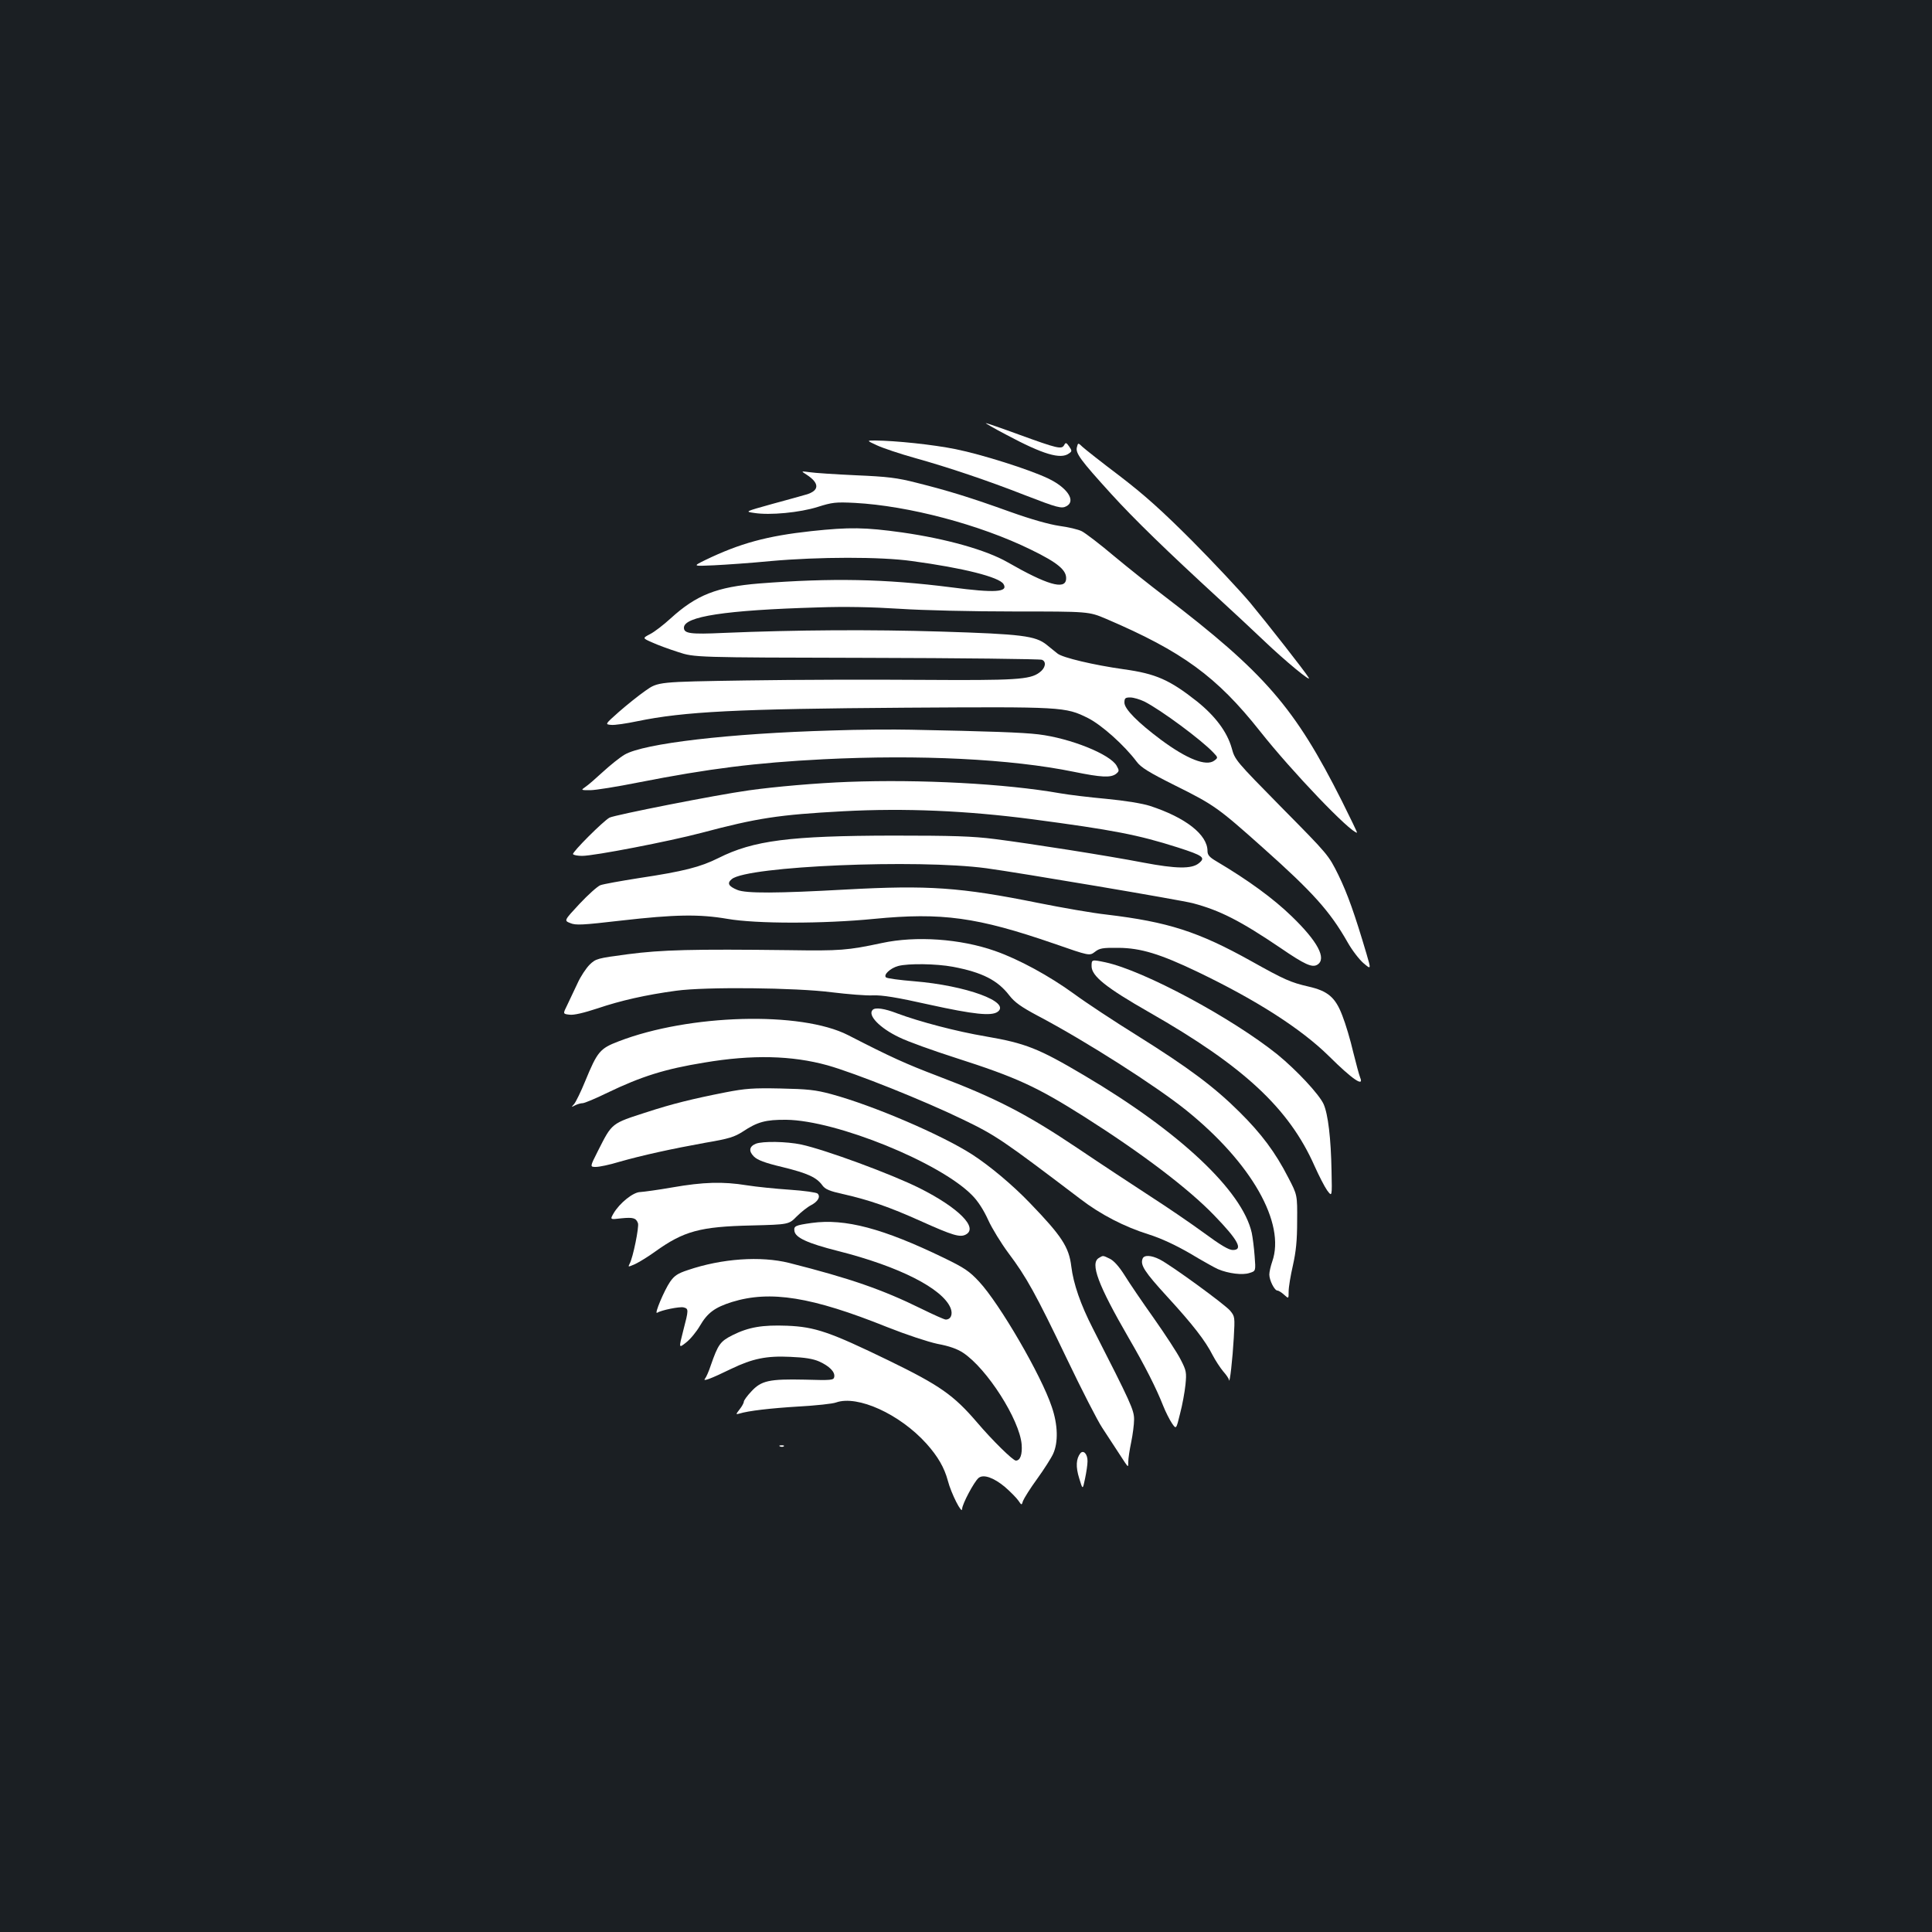 <?xml version="1.0" standalone="no"?>
<!DOCTYPE svg PUBLIC "-//W3C//DTD SVG 20010904//EN"
 "http://www.w3.org/TR/2001/REC-SVG-20010904/DTD/svg10.dtd">
<svg version="1.0" xmlns="http://www.w3.org/2000/svg"
 width="1000pt" height="1000pt" viewBox="0 0 1000 1000"
 preserveAspectRatio="xMidYMid meet">
<rect width="100%" height="100%" fill="#1b1f23"/>
<g transform="translate(0,1000) scale(0.1,-0.1)"
fill="#ffffff" stroke="none">
<path d="M5210 7749 c189 -101 280 -128 323 -96 16 11 16 14 1 36 -15 21 -18
22 -26 7 -13 -23 -34 -18 -235 55 -90 33 -166 59 -170 59 -5 0 44 -28 107 -61z"/>
<path d="M4539 7695 c30 -14 119 -44 198 -66 172 -48 377 -117 568 -192 168
-65 190 -71 215 -57 51 27 4 97 -96 144 -96 46 -343 124 -477 151 -118 24
-311 44 -417 45 -45 0 -45 0 9 -25z"/>
<path d="M5574 7685 c-8 -31 19 -67 177 -241 121 -133 289 -296 559 -544 69
-63 175 -162 236 -220 106 -101 244 -215 228 -188 -19 32 -216 283 -303 388
-53 63 -188 207 -301 321 -157 157 -245 236 -374 335 -94 71 -180 139 -193
151 -23 22 -23 22 -29 -2z"/>
<path d="M4175 7543 c68 -44 67 -83 -3 -103 -20 -6 -100 -28 -177 -49 -140
-39 -140 -39 -91 -46 81 -13 236 2 328 31 76 24 93 26 193 21 277 -15 646
-112 911 -242 142 -69 187 -108 182 -154 -6 -55 -99 -28 -303 89 -110 63 -315
121 -545 154 -194 27 -273 28 -470 7 -230 -25 -370 -63 -550 -150 -65 -32 -65
-32 45 -27 61 3 193 12 295 22 247 22 567 23 730 0 267 -36 452 -83 474 -119
26 -42 -43 -47 -270 -17 -345 44 -619 49 -994 20 -220 -18 -325 -59 -459 -181
-36 -33 -84 -70 -106 -81 -40 -21 -40 -21 10 -43 28 -13 88 -35 135 -50 85
-28 85 -28 975 -30 490 -1 898 -6 908 -10 25 -10 18 -44 -13 -66 -49 -37 -126
-41 -605 -38 -253 2 -664 1 -914 -3 -455 -7 -455 -7 -520 -53 -36 -25 -98 -75
-138 -110 -72 -64 -72 -64 -40 -67 18 -2 79 7 136 19 242 50 517 64 1388 70
812 5 827 5 945 -54 71 -36 188 -141 251 -225 22 -30 62 -55 200 -124 201
-100 221 -114 455 -323 258 -230 346 -328 437 -488 23 -41 60 -89 82 -108 40
-34 40 -34 16 48 -62 209 -98 310 -145 407 -52 105 -52 105 -294 350 -239 243
-242 246 -259 309 -24 83 -84 164 -180 241 -142 112 -213 143 -379 166 -156
22 -316 60 -342 81 -12 10 -38 30 -57 46 -58 46 -127 55 -547 68 -360 11 -748
9 -1126 -7 -171 -8 -204 -3 -204 27 0 58 212 91 693 105 141 5 282 2 422 -7
120 -8 375 -14 595 -14 385 0 385 0 475 -38 395 -169 573 -299 797 -582 166
-210 468 -525 502 -525 2 0 -33 73 -78 163 -244 485 -398 663 -920 1062 -71
54 -188 147 -260 207 -72 61 -147 118 -166 128 -19 10 -72 22 -117 28 -53 8
-143 33 -255 73 -203 73 -319 109 -483 150 -101 26 -151 32 -315 39 -107 5
-215 12 -240 16 -45 6 -45 6 -15 -13z m1748 -1174 c87 -44 297 -200 357 -264
25 -26 25 -27 5 -42 -42 -31 -141 8 -276 108 -119 89 -189 159 -189 192 0 23
4 27 30 27 17 0 50 -10 73 -21z"/>
<path d="M4305 6219 c-530 -15 -973 -67 -1072 -125 -24 -14 -74 -54 -111 -88
-37 -34 -78 -70 -92 -79 -24 -17 -24 -17 25 -17 27 0 139 18 249 40 367 72
606 102 956 120 498 25 973 2 1299 -65 142 -29 189 -31 217 -11 17 14 18 17 4
42 -33 60 -240 143 -405 163 -83 10 -256 16 -660 24 -88 2 -272 1 -410 -4z"/>
<path d="M4390 5953 c-162 -6 -381 -25 -515 -44 -172 -24 -692 -127 -720 -141
-32 -17 -195 -180 -189 -189 3 -5 24 -9 47 -9 63 0 450 75 617 119 290 77 400
94 735 112 320 17 638 3 975 -41 423 -56 551 -81 755 -146 134 -43 147 -53
109 -83 -37 -29 -116 -28 -285 4 -186 36 -595 100 -769 122 -117 15 -218 18
-530 18 -532 -1 -720 -25 -901 -116 -94 -47 -180 -69 -412 -104 -95 -15 -185
-31 -200 -37 -15 -6 -64 -50 -108 -97 -80 -86 -80 -86 -47 -99 28 -12 63 -10
262 13 280 32 405 34 551 9 150 -26 496 -26 760 0 350 34 533 9 930 -128 184
-64 184 -64 212 -43 24 19 39 22 123 21 114 -1 214 -31 410 -125 304 -146 535
-294 679 -436 121 -120 183 -162 161 -110 -5 12 -21 72 -36 132 -14 61 -39
145 -56 188 -36 95 -75 128 -177 151 -90 21 -121 34 -296 132 -273 152 -429
202 -746 240 -74 8 -233 36 -353 60 -406 82 -572 93 -995 70 -359 -20 -520
-21 -565 -2 -46 19 -54 35 -28 56 82 67 959 104 1317 56 170 -23 1004 -164
1069 -181 140 -37 246 -91 453 -231 127 -87 165 -104 192 -87 49 31 1 121
-134 251 -94 91 -222 185 -389 284 -36 21 -46 33 -46 53 0 85 -114 174 -299
234 -37 12 -128 27 -223 36 -87 8 -196 21 -241 29 -284 50 -722 73 -1097 59z"/>
<path d="M4565 5119 c-178 -38 -217 -41 -480 -37 -501 6 -659 2 -835 -21 -159
-21 -166 -23 -198 -54 -18 -18 -47 -61 -63 -97 -17 -36 -41 -86 -53 -112 -23
-46 -23 -46 12 -50 22 -3 73 9 146 33 118 40 250 70 406 91 151 21 620 16 805
-8 83 -10 179 -18 213 -16 47 2 123 -10 292 -48 232 -51 322 -60 354 -37 69
51 -164 136 -432 158 -75 6 -141 15 -146 20 -15 13 22 48 63 59 52 14 197 12
283 -4 153 -29 232 -70 292 -148 28 -36 60 -59 148 -106 245 -129 610 -362
767 -488 339 -273 516 -585 446 -784 -8 -23 -15 -53 -15 -67 0 -30 27 -83 42
-83 6 0 22 -10 35 -22 23 -21 23 -21 23 18 0 22 10 82 22 134 16 72 22 128 22
230 1 135 1 135 -46 225 -67 131 -139 227 -253 340 -130 129 -262 228 -529
395 -119 74 -266 171 -327 216 -128 93 -286 179 -409 222 -179 63 -409 79
-585 41z"/>
<path d="M5650 4999 c0 -51 75 -111 299 -239 489 -279 723 -497 855 -795 22
-49 51 -106 65 -126 26 -35 26 -35 23 100 -3 169 -18 294 -41 346 -23 51 -140
176 -239 257 -237 190 -691 434 -890 477 -72 15 -72 15 -72 -20z"/>
<path d="M4517 4773 c-28 -27 36 -94 137 -142 44 -22 176 -69 291 -106 318
-102 420 -149 670 -307 296 -188 536 -370 669 -508 125 -129 152 -180 97 -180
-21 0 -63 25 -150 89 -67 49 -190 133 -274 187 -83 54 -255 167 -381 252 -262
176 -423 259 -721 372 -168 64 -243 98 -465 212 -244 125 -823 109 -1188 -32
-97 -37 -110 -53 -173 -206 -22 -54 -48 -107 -57 -118 -16 -18 -16 -18 5 -7
12 6 29 11 39 11 9 0 67 24 128 54 177 85 298 123 501 156 248 42 454 37 638
-14 145 -41 498 -182 702 -281 170 -82 205 -106 607 -411 104 -80 228 -144
353 -183 66 -21 139 -55 215 -99 63 -38 128 -74 144 -81 54 -23 128 -32 163
-20 33 10 33 10 27 87 -3 42 -10 97 -15 121 -49 218 -375 524 -866 814 -238
141 -304 167 -513 203 -148 25 -339 75 -457 119 -64 25 -113 32 -126 18z"/>
<path d="M3755 4346 c-173 -34 -277 -60 -406 -102 -186 -60 -180 -55 -254
-201 -42 -83 -42 -83 -11 -83 18 0 71 11 120 26 119 34 274 68 446 99 124 21
151 30 195 58 75 50 118 62 225 61 258 -3 796 -221 962 -391 30 -30 60 -77 83
-128 20 -44 67 -120 104 -170 94 -125 142 -212 303 -548 77 -161 159 -321 183
-357 84 -129 100 -153 117 -179 18 -26 18 -26 18 4 0 17 7 62 15 100 8 39 15
92 15 118 0 49 -16 84 -214 472 -63 123 -100 230 -111 320 -12 100 -49 157
-214 328 -89 93 -211 195 -300 252 -157 101 -511 253 -729 312 -82 22 -122 26
-262 29 -142 3 -182 0 -285 -20z"/>
<path d="M3912 4080 c-34 -14 -38 -38 -10 -66 18 -18 56 -33 149 -55 130 -32
176 -53 206 -95 15 -20 37 -29 104 -44 138 -31 244 -68 404 -140 167 -75 204
-86 234 -70 66 35 -38 139 -239 240 -146 73 -488 199 -613 226 -76 16 -200 18
-235 4z"/>
<path d="M3480 3854 c-74 -13 -149 -23 -166 -24 -36 0 -107 -57 -138 -110 -19
-33 -19 -33 40 -26 61 6 76 2 86 -25 7 -18 -26 -180 -43 -210 -9 -18 -9 -18
28 -2 21 10 67 38 103 64 149 107 233 130 499 136 194 5 194 5 235 47 22 22
56 49 74 58 36 19 50 44 34 60 -6 6 -70 15 -144 20 -73 5 -173 15 -223 23
-123 20 -225 17 -385 -11z"/>
<path d="M4201 3670 c-85 -12 -93 -16 -89 -42 5 -34 67 -63 225 -103 317 -80
541 -194 583 -295 13 -32 2 -60 -25 -60 -7 0 -63 25 -126 56 -201 99 -368 157
-684 237 -148 37 -349 23 -525 -37 -52 -17 -70 -29 -92 -61 -29 -42 -83 -169
-67 -160 22 14 118 33 137 28 27 -7 27 -11 -2 -122 -23 -90 -23 -90 15 -60 22
17 54 56 72 87 39 67 77 95 166 123 198 61 412 27 803 -130 101 -40 210 -76
261 -87 60 -11 102 -26 132 -46 124 -82 292 -346 303 -474 4 -52 -7 -84 -30
-84 -15 0 -122 105 -201 198 -121 141 -192 191 -457 320 -305 148 -381 174
-525 180 -129 5 -200 -7 -284 -49 -63 -32 -74 -47 -112 -156 -10 -31 -24 -62
-30 -69 -14 -17 29 -1 136 51 110 53 183 68 305 62 75 -3 118 -10 150 -24 53
-24 83 -54 78 -80 -3 -17 -15 -18 -153 -14 -184 4 -225 -5 -277 -62 -21 -22
-38 -46 -38 -52 0 -7 -10 -25 -22 -40 -20 -26 -20 -27 -2 -22 48 15 162 28
309 37 88 5 175 14 193 21 111 39 329 -60 467 -213 60 -67 93 -125 111 -192
17 -66 74 -178 74 -146 0 24 62 141 85 160 25 21 78 2 136 -46 30 -26 61 -58
70 -71 17 -25 17 -25 24 -2 5 13 37 65 73 114 36 50 73 108 83 130 27 59 25
150 -7 243 -54 163 -270 534 -376 648 -51 55 -77 72 -182 123 -316 153 -512
205 -685 181z"/>
<path d="M5688 3489 c-47 -27 -5 -139 154 -414 85 -146 143 -261 178 -350 13
-33 34 -74 46 -92 22 -32 22 -32 42 50 12 45 24 112 28 150 6 63 5 72 -25 130
-17 34 -80 130 -139 214 -59 83 -127 183 -151 222 -29 46 -56 76 -77 86 -37
18 -34 17 -56 4z"/>
<path d="M5914 3485 c-13 -33 11 -69 127 -196 134 -146 198 -229 236 -304 14
-27 39 -65 54 -83 16 -18 30 -38 30 -45 4 -25 19 112 25 218 6 108 6 111 -19
141 -28 33 -305 235 -364 265 -45 23 -82 24 -89 4z"/>
<path d="M4038 2513 c7 -3 16 -2 19 1 4 3 -2 6 -13 5 -11 0 -14 -3 -6 -6z"/>
<path d="M5592 2478 c-22 -28 -25 -70 -6 -130 18 -60 18 -60 30 -2 7 33 13 73
13 90 1 37 -21 61 -37 42z"/>
</g>
</svg>
